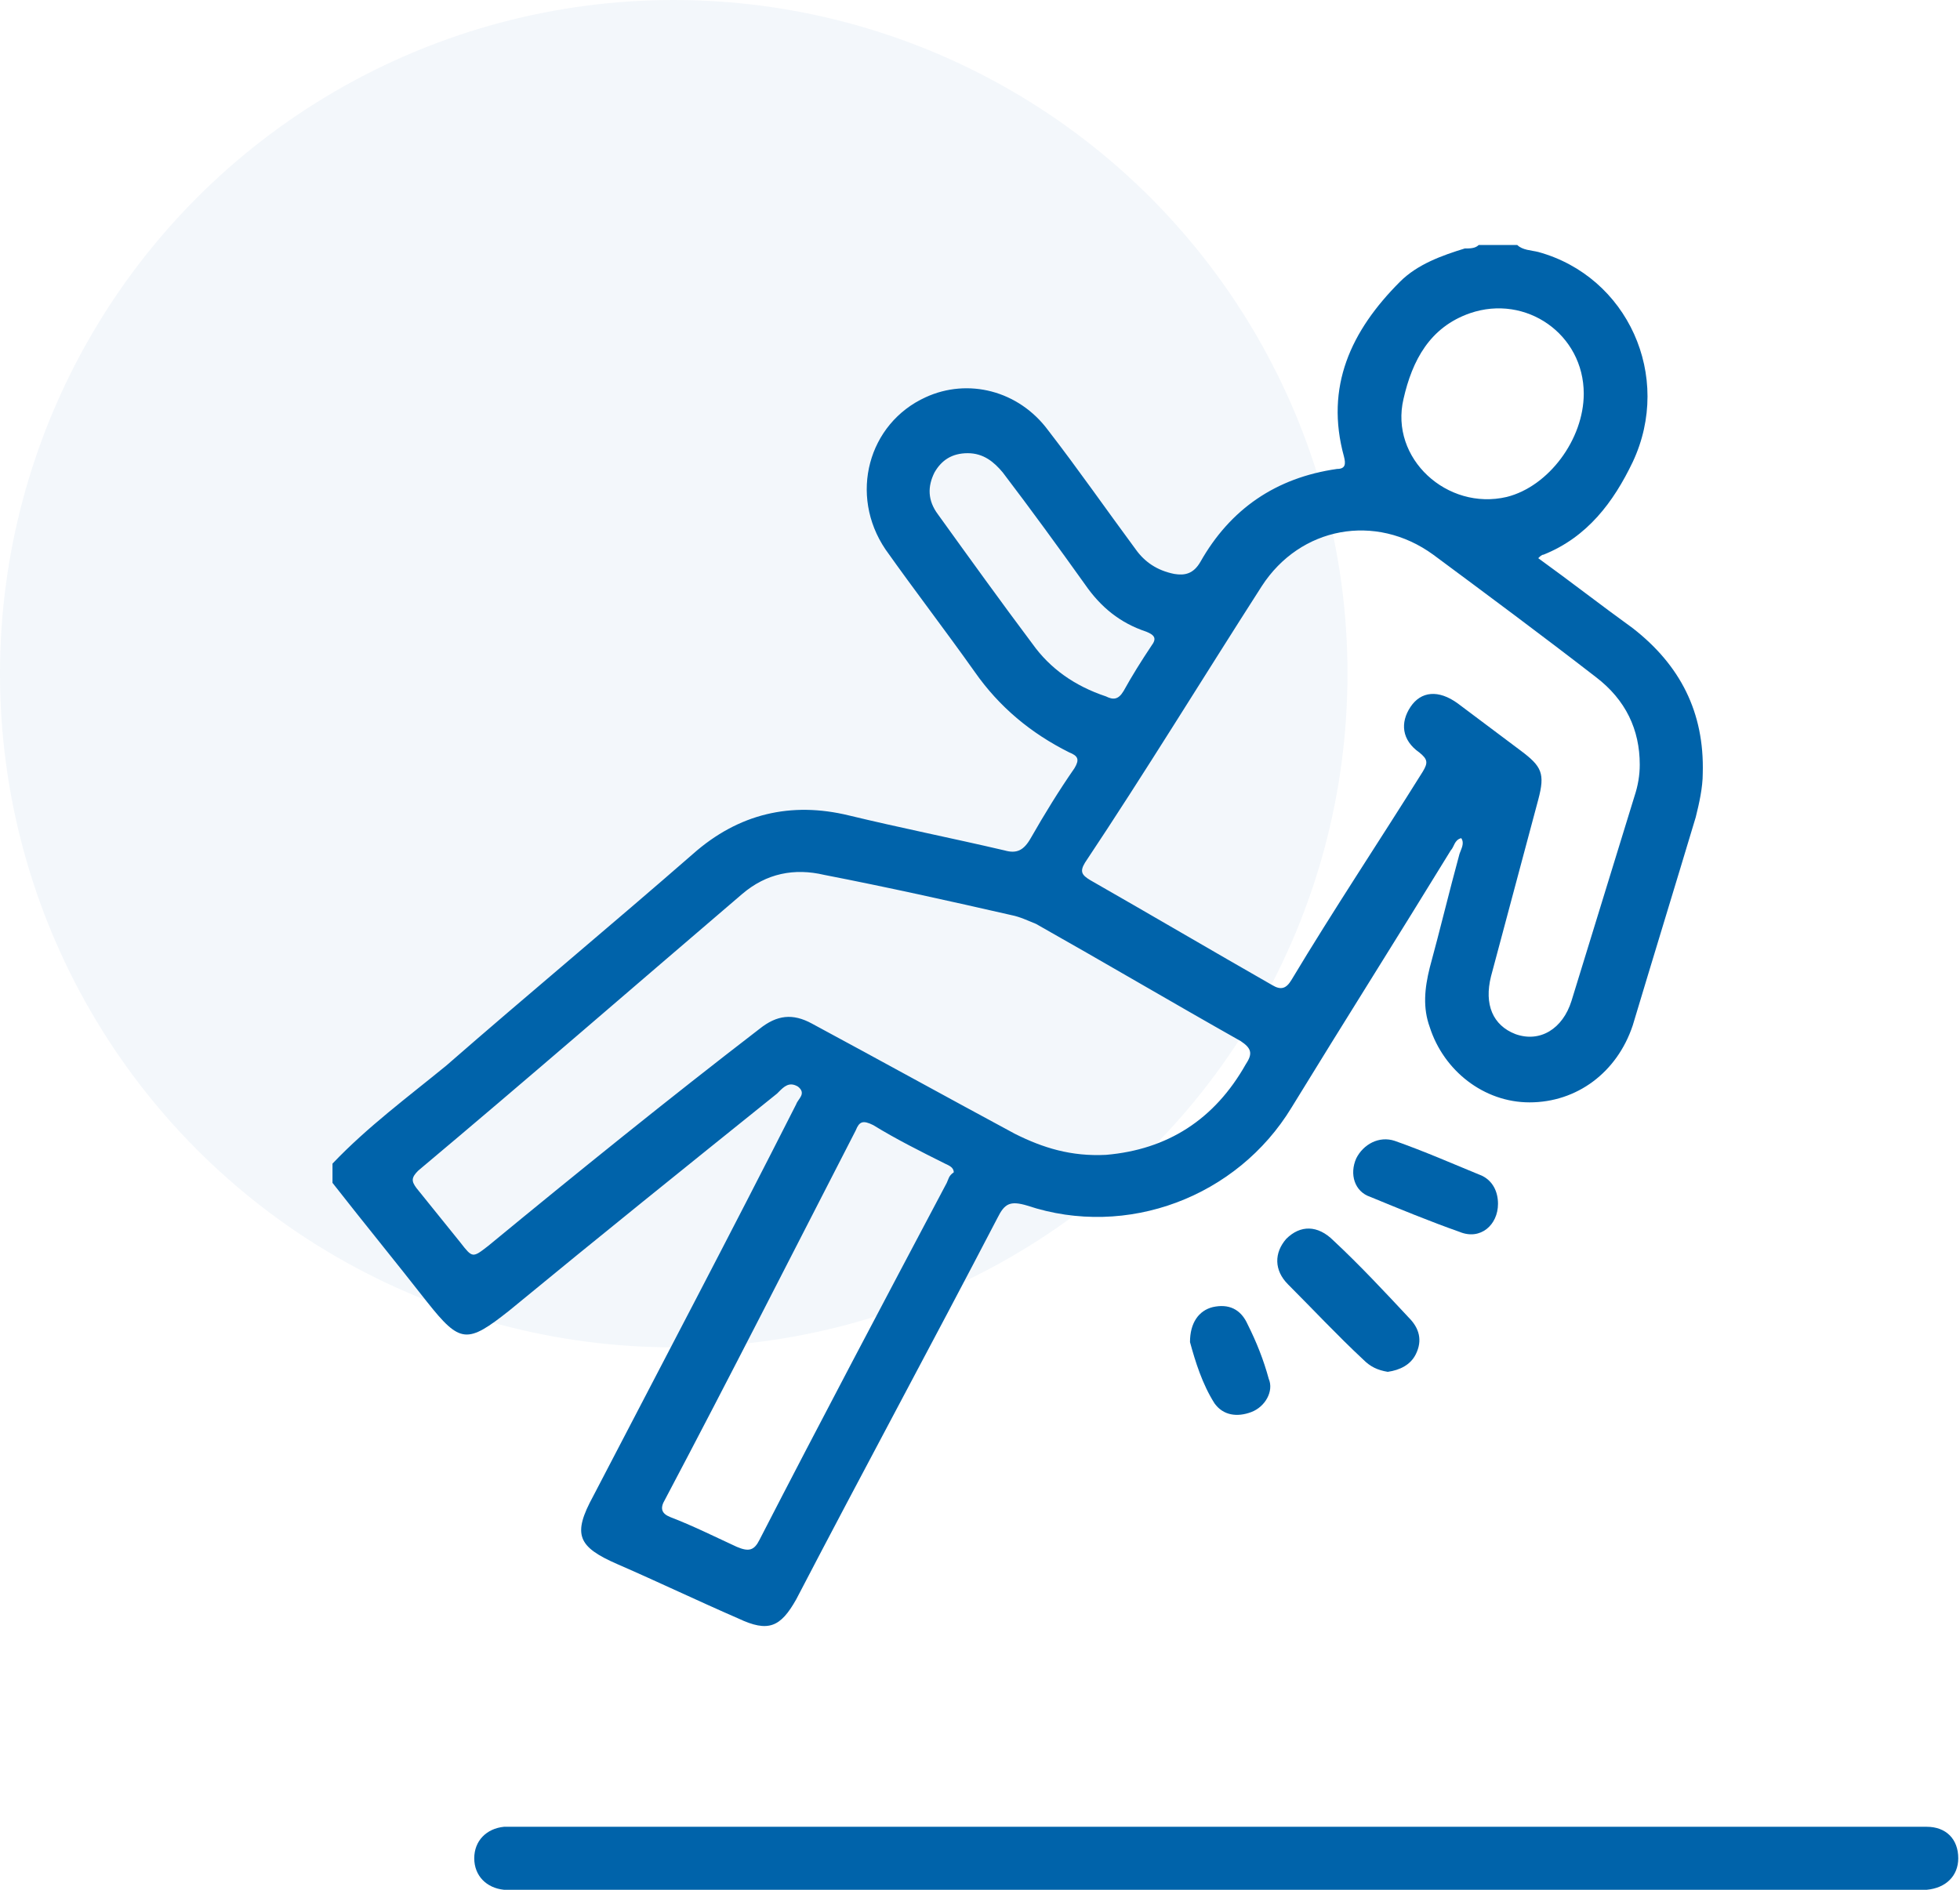 <svg width="112" height="108" viewBox="0 0 112 108" fill="none" xmlns="http://www.w3.org/2000/svg">
<circle opacity="0.05" cx="38.5" cy="38.5" r="38.5" fill="#0063AA"/>
<path d="M44.4 62.5L44.5 62.4C44.8 62.1 45.1 61.8 45.6 62.1C46.1 62.5 45.6 62.8 45.5 63.1C41.7 70.6 37.8 78 33.9 85.5C32.7 87.7 33 88.4 35.3 89.4C37.6 90.4 39.9 91.5 42.2 92.5C43.9 93.3 44.6 93 45.5 91.4C49.3 84.1 53.2 76.9 57 69.6C57.4 68.8 57.7 68.6 58.7 68.9C64.4 70.8 70.7 68.4 73.8 63.3C76.8 58.4 79.9 53.5 82.9 48.6C83.1 48.4 83.1 48 83.5 47.9C83.7 48.2 83.5 48.5 83.4 48.8C82.8 51 82.3 53.1 81.7 55.3C81.4 56.5 81.3 57.6 81.7 58.7C82.5 61.2 84.8 63 87.4 63C90.1 63 92.4 61.3 93.3 58.6C94.5 54.6 95.7 50.7 96.9 46.7C97.1 45.9 97.3 45 97.3 44.2C97.4 40.7 96 38 93.3 35.9C91.5 34.6 89.7 33.2 87.9 31.9C88 31.8 88.1 31.7 88.2 31.7C90.7 30.7 92.2 28.7 93.3 26.4C95.6 21.5 93 15.8 87.9 14.4C87.5 14.3 87 14.3 86.7 14H84.5C84.3 14.2 84 14.2 83.7 14.2C82.4 14.6 81 15.1 80 16.1C77.2 18.9 75.7 22.1 76.8 26.1C76.9 26.5 76.9 26.8 76.4 26.8C72.9 27.3 70.3 29.1 68.6 32.1C68.2 32.8 67.7 32.9 67.1 32.8C66.1 32.6 65.4 32.1 64.9 31.4C63.2 29.1 61.6 26.8 59.9 24.6C58.2 22.3 55.3 21.6 52.9 22.7C49.6 24.2 48.5 28.3 50.6 31.4C52.3 33.8 54 36 55.7 38.4C57.1 40.4 58.9 41.9 61.1 43C61.6 43.2 61.7 43.4 61.4 43.9C60.5 45.2 59.7 46.5 58.9 47.9C58.5 48.6 58.1 48.8 57.4 48.6C54.4 47.9 51.4 47.3 48.5 46.6C45.2 45.8 42.2 46.5 39.6 48.8C34.9 52.9 30.2 56.8 25.5 60.9C23.3 62.7 21 64.4 19 66.5V67.6C20.8 69.9 22.6 72.1 24.4 74.4C26.3 76.8 26.7 76.8 29.1 74.9C34.2 70.7 39.3 66.6 44.4 62.5ZM54.1 67.6C50.5 74.4 46.9 81.2 43.4 88C43.1 88.6 42.8 88.7 42.1 88.4C40.8 87.8 39.6 87.2 38.3 86.7C37.8 86.5 37.7 86.2 38 85.7C41.7 78.7 45.3 71.6 48.9 64.6C49.1 64.1 49.3 64 49.9 64.3C51.2 65.1 52.6 65.8 54 66.5C54.2 66.6 54.5 66.7 54.5 67C54.2 67.2 54.2 67.4 54.1 67.6ZM80.2 22.8C80.7 20.6 81.7 18.7 84 17.9C87.2 16.8 90.5 19.1 90.5 22.5C90.5 25.1 88.5 27.8 86.1 28.4C82.7 29.2 79.4 26.2 80.2 22.8ZM72.1 33.5C74.3 30.1 78.6 29.3 81.9 31.7C85 34 88.1 36.3 91.2 38.7C92.9 40 93.7 41.7 93.7 43.7C93.7 44.3 93.6 44.9 93.4 45.5C92.2 49.4 91 53.3 89.8 57.2C89.3 58.8 88 59.6 86.6 59.1C85.3 58.6 84.8 57.4 85.2 55.8C86.1 52.4 87 49.1 87.9 45.7C88.3 44.2 88.1 43.8 86.9 42.9C85.7 42 84.5 41.1 83.3 40.2C82.2 39.4 81.2 39.5 80.6 40.4C80 41.3 80.1 42.3 81.1 43C81.6 43.4 81.6 43.6 81.3 44.1C78.8 48.1 76.2 52 73.8 56C73.5 56.5 73.2 56.6 72.7 56.3C69.2 54.3 65.8 52.3 62.3 50.3C61.8 50 61.7 49.8 62 49.3C65.4 44.2 68.7 38.8 72.1 33.5ZM59 36.8C57.2 34.4 55.4 31.9 53.6 29.4C53 28.6 53 27.8 53.4 27C53.8 26.3 54.4 25.9 55.3 25.9C56.2 25.9 56.8 26.4 57.3 27C58.9 29.1 60.5 31.3 62 33.4C62.9 34.7 64 35.6 65.5 36.1C66 36.3 66.1 36.5 65.8 36.9C65.2 37.8 64.7 38.6 64.2 39.5C63.9 40 63.6 40 63.2 39.8C61.4 39.2 60 38.2 59 36.8ZM26.3 71C25.5 70 24.6 68.9 23.8 67.9C23.5 67.5 23.5 67.3 23.9 66.9C30.1 61.7 36.2 56.4 42.4 51.1C43.8 49.9 45.4 49.6 47.1 50C50.7 50.7 54.3 51.5 57.8 52.3C58.3 52.4 58.7 52.6 59.2 52.8C63.1 55 67 57.3 70.9 59.5C71.5 59.9 71.6 60.2 71.2 60.8C69.4 64 66.7 65.7 63.2 66C61.2 66.1 59.6 65.6 58 64.8C54.1 62.7 50.3 60.6 46.4 58.5C45.3 57.9 44.4 58 43.4 58.8C38.2 62.8 33 67 27.9 71.2C27 71.9 27 71.9 26.3 71Z" fill="#0063AA"/>
<path d="M111.9 106.2C111.9 107.2 111.2 107.9 110.1 108C109.8 108 29.1 108 28.8 108C27.8 107.9 27.1 107.2 27.1 106.2C27.1 105.2 27.8 104.5 28.8 104.4C29.4 104.4 109.8 104.4 110.1 104.4C111.2 104.4 111.9 105.1 111.9 106.2Z" fill="#0063AA"/>
<path d="M76.2 70.9C75.3 70 74.3 70 73.5 70.8C72.8 71.6 72.8 72.6 73.6 73.4C75 74.8 76.4 76.3 77.9 77.7C78.3 78.1 78.7 78.3 79.3 78.4C80 78.3 80.6 78 80.9 77.4C81.3 76.6 81.1 75.9 80.5 75.3C79.1 73.8 77.7 72.3 76.2 70.9Z" fill="#0063AA"/>
<path d="M85.6 68.8C85.6 68.1 85.3 67.5 84.7 67.2C83 66.5 81.4 65.8 79.7 65.2C78.8 64.9 77.9 65.4 77.5 66.2C77.1 67.1 77.4 68.1 78.3 68.4C80 69.1 81.7 69.8 83.4 70.4C84.6 70.9 85.6 70 85.6 68.8Z" fill="#0063AA"/>
<path d="M69.3 74.7C68.5 74.9 68 75.6 68 76.7C68.3 77.8 68.7 79.1 69.4 80.2C69.9 80.9 70.7 81 71.5 80.7C72.3 80.4 72.8 79.5 72.5 78.8C72.2 77.7 71.8 76.7 71.3 75.7C70.9 74.8 70.2 74.5 69.3 74.7Z" fill="#0063AA"/>
</svg>
